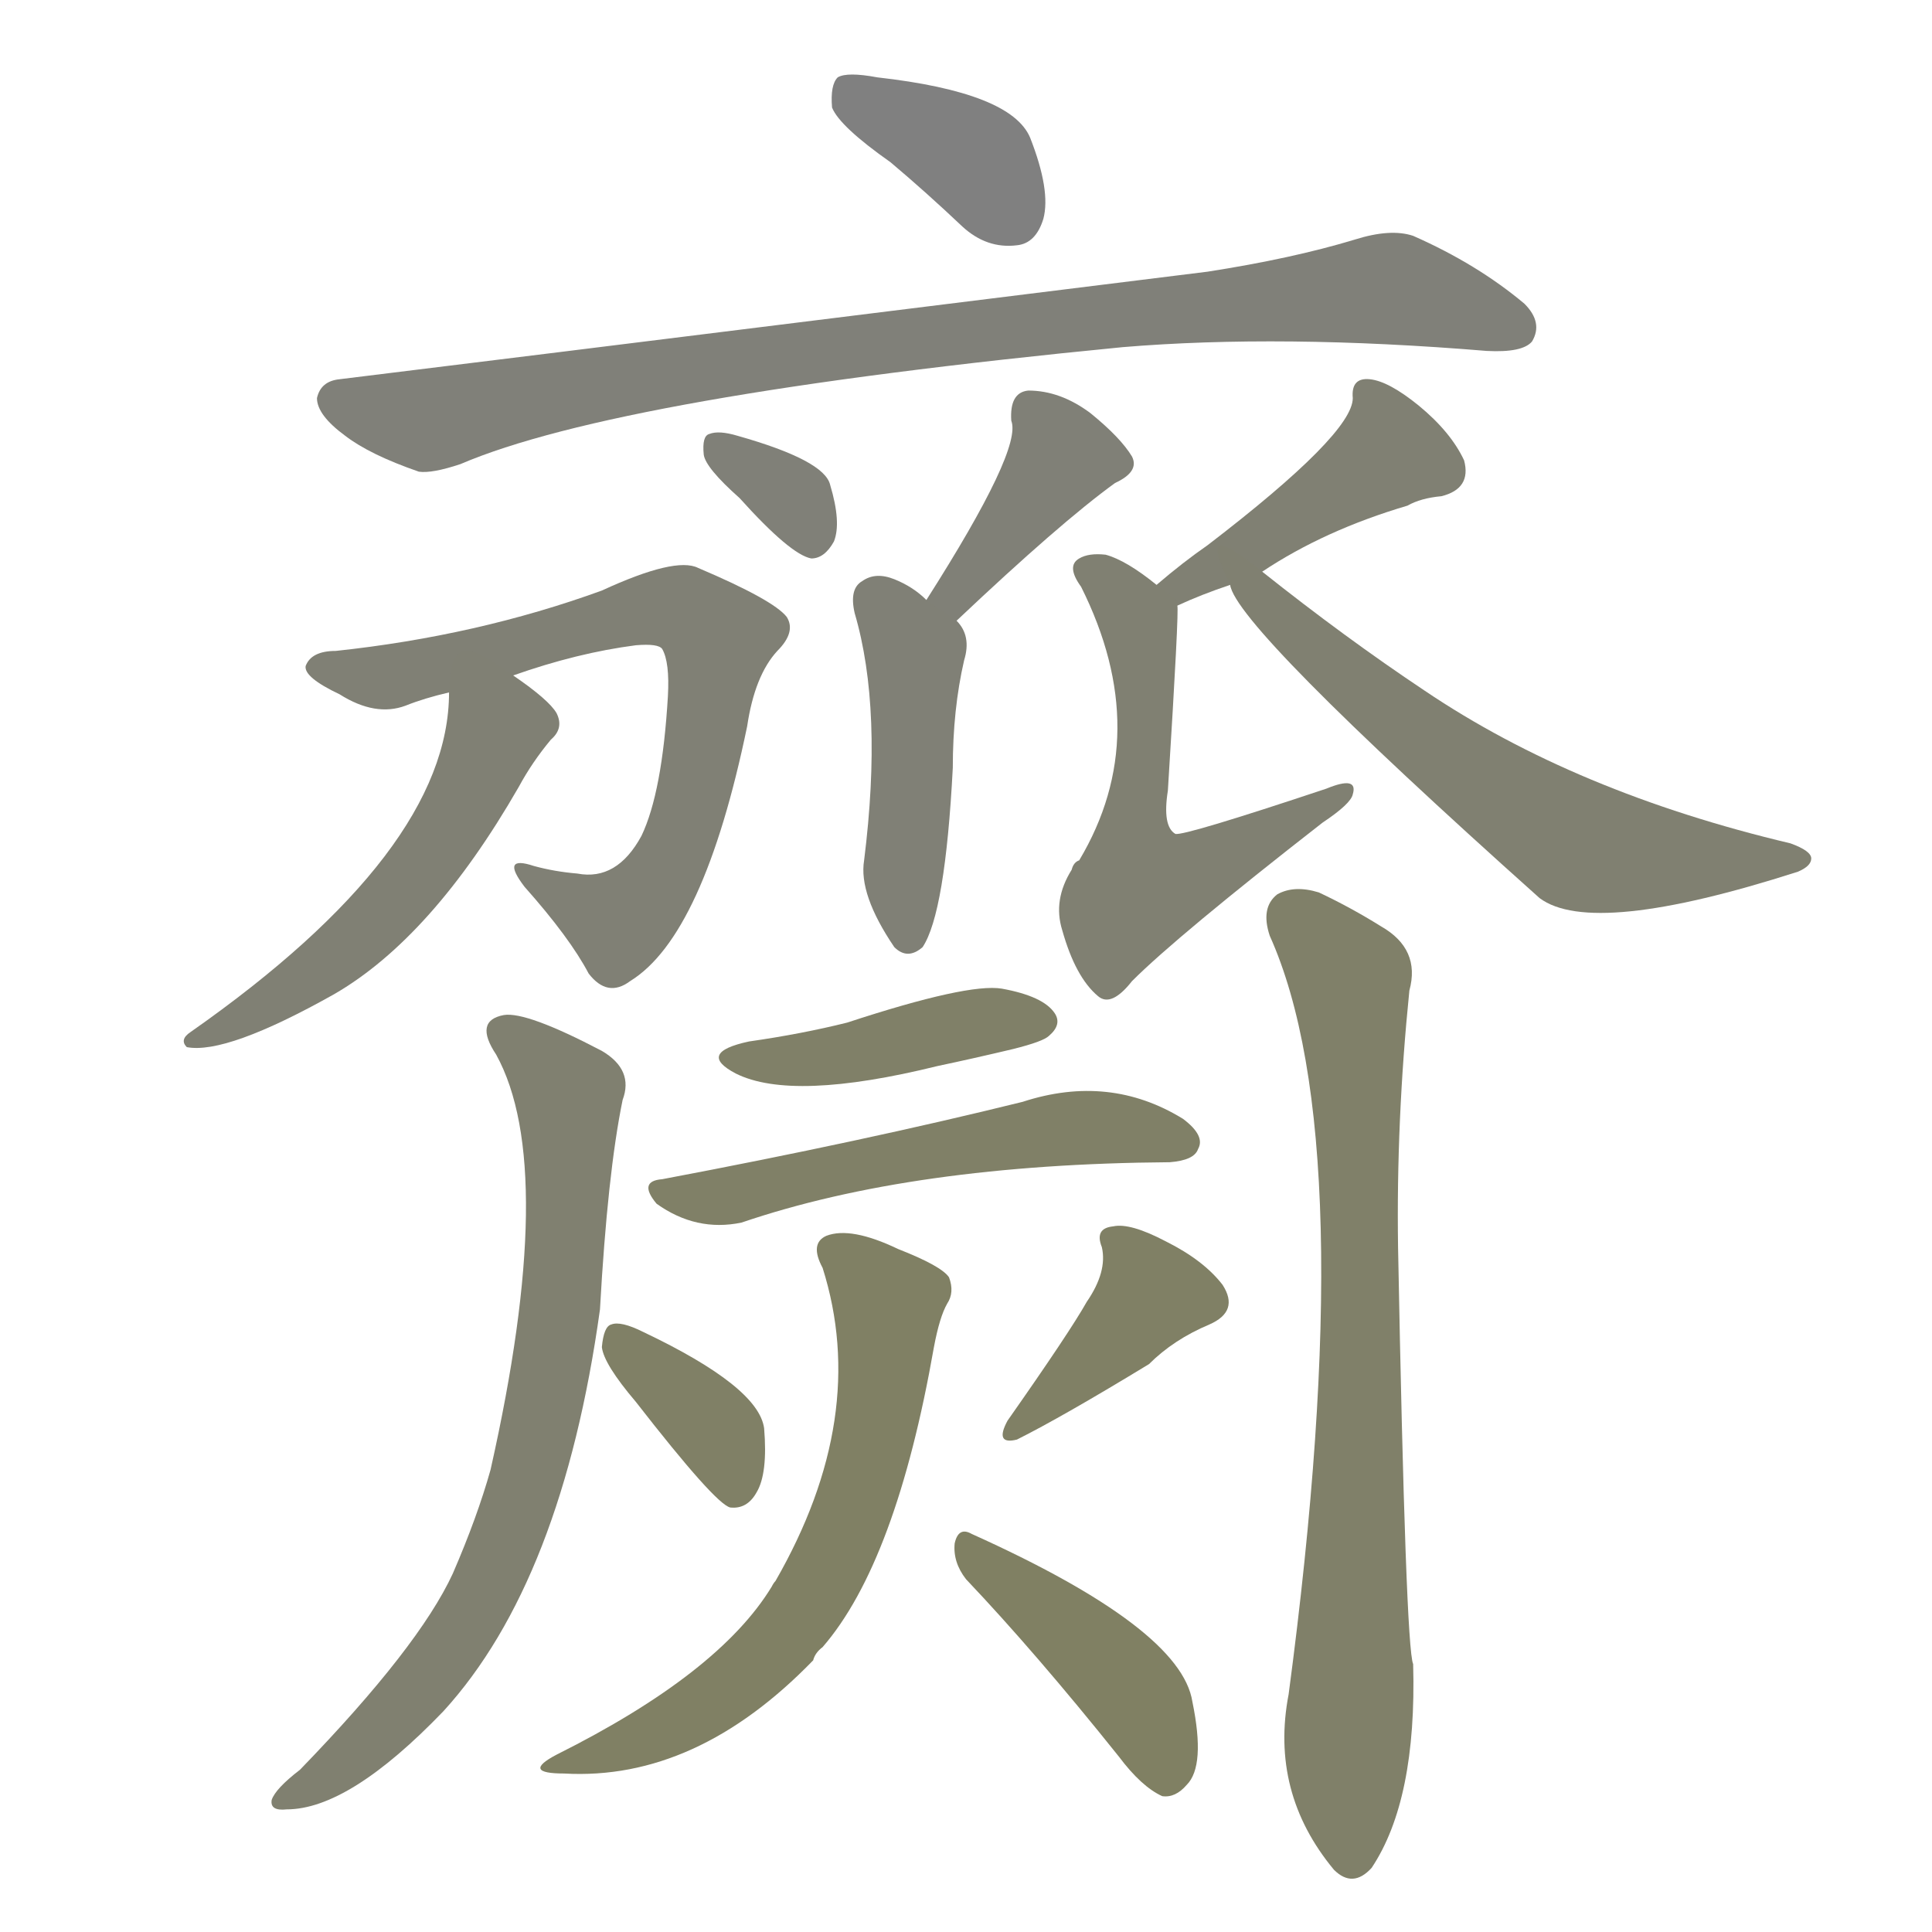 <svg version="1.1" viewBox="0 0 1024 1024" xmlns="http://www.w3.org/2000/svg">
  
  <g transform="scale(1, -1) translate(0, -900)">
    <style type="text/css">
        .stroke1 {fill: #808080;}
        .stroke2 {fill: #808079;}
        .stroke3 {fill: #808078;}
        .stroke4 {fill: #808077;}
        .stroke5 {fill: #808076;}
        .stroke6 {fill: #808075;}
        .stroke7 {fill: #808074;}
        .stroke8 {fill: #808073;}
        .stroke9 {fill: #808072;}
        .stroke10 {fill: #808071;}
        .stroke11 {fill: #808070;}
        .stroke12 {fill: #808069;}
        .stroke13 {fill: #808068;}
        .stroke14 {fill: #808067;}
        .stroke15 {fill: #808066;}
        .stroke16 {fill: #808065;}
        .stroke17 {fill: #808064;}
        .stroke18 {fill: #808063;}
        .stroke19 {fill: #808062;}
        .stroke20 {fill: #808061;}
        text {
            font-family: Helvetica;
            font-size: 50px;
            fill: #808060;
            paint-order: stroke;
            stroke: #000000;
            stroke-width: 4px;
            stroke-linecap: butt;
            stroke-linejoin: miter;
            font-weight: 800;
        }
    </style>

    <path d="M 472 814 Q 491 798 510 780 Q 523 768 539 770 Q 549 771 553 784 Q 557 799 546 827 Q 536 851 465 859 Q 449 862 444 859 Q 440 855 441 843 Q 445 833 472 814 Z" class="stroke1"/>
    <path d="M 180 699 Q 170 698 168 689 Q 168 680 183 669 Q 196 659 222 650 Q 229 649 244 654 Q 328 690 595 716 Q 679 723 788 714 Q 807 713 812 719 Q 818 729 808 739 Q 783 760 749 775 Q 737 779 718 773 Q 685 763 640 756 Q 181 699 180 699 Z" class="stroke2"/>
    <path d="M 392 636 Q 419 606 430 604 Q 437 604 442 613 Q 446 623 440 643 Q 437 656 391 669 Q 381 672 376 670 Q 372 669 373 659 Q 374 652 392 636 Z" class="stroke3"/>
    <path d="M 507 571 Q 562 623 591 644 Q 604 650 600 658 Q 594 668 578 681 Q 562 693 545 693 Q 535 692 536 677 Q 542 662 491 582 C 475 557 485 550 507 571 Z" class="stroke4"/>
    <path d="M 491 582 Q 484 589 474 593 Q 464 597 457 592 Q 450 588 453 575 Q 468 524 458 444 Q 455 426 474 398 Q 481 391 489 398 Q 501 416 505 493 Q 505 524 511 550 Q 515 563 507 571 L 491 582 Z" class="stroke5"/>
    <path d="M 272 542 Q 306 554 337 558 Q 349 559 351 556 Q 355 549 354 531 Q 351 480 340 457 Q 327 433 306 437 Q 294 438 283 441 Q 265 447 278 430 Q 302 403 312 384 Q 322 371 334 380 Q 373 404 396 515 Q 400 542 412 555 Q 422 565 417 573 Q 410 582 370 599 Q 358 605 319 587 Q 253 563 178 555 Q 165 555 162 547 Q 161 541 180 532 Q 199 520 215 526 Q 225 530 238 533 L 272 542 Z" class="stroke6"/>
    <path d="M 238 533 Q 238 449 101 353 Q 95 349 99 345 Q 120 341 177 373 Q 229 403 275 483 Q 282 496 292 508 Q 299 514 295 522 Q 291 529 272 542 C 248 559 239 563 238 533 Z" class="stroke7"/>
    <path d="M 669 597 Q 702 619 746 632 Q 753 636 764 637 Q 780 641 776 656 Q 769 671 752 685 Q 736 698 726 699 Q 716 700 717 689 Q 717 670 640 611 Q 627 602 613 590 C 590 571 597 567 624 579 Q 637 585 652 590 L 669 597 Z" class="stroke8"/>
    <path d="M 613 590 Q 597 603 586 606 Q 577 607 572 604 Q 565 600 573 589 Q 612 511 572 444 Q 569 443 568 439 Q 558 423 563 407 Q 570 382 582 372 Q 589 366 600 380 Q 624 404 701 464 Q 716 474 717 479 Q 720 489 703 482 Q 628 457 623 458 Q 616 462 619 481 Q 625 577 624 579 C 624 582 624 582 613 590 Z" class="stroke9"/>
    <path d="M 652 590 Q 655 568 816 424 Q 844 403 953 438 Q 960 441 960 445 Q 960 449 949 453 Q 835 480 755 534 Q 713 562 669 597 C 645 616 639 617 652 590 Z" class="stroke10"/>
    <path d="M 263 341 Q 296 281 260 121 Q 253 96 240 66 Q 222 27 159 -38 Q 146 -48 144 -54 Q 143 -60 152 -59 Q 185 -59 235 -7 Q 298 62 318 206 Q 322 278 330 317 Q 336 333 319 343 Q 279 364 267 362 Q 251 359 263 341 Z" class="stroke11"/>
    <path d="M 673 404 Q 722 295 683 2 Q 673 -50 707 -91 Q 717 -101 727 -90 Q 751 -54 749 18 Q 745 27 741 239 Q 740 306 747 375 Q 753 397 732 409 Q 716 419 699 427 Q 686 431 677 426 Q 668 419 673 404 Z" class="stroke12"/>
    <path d="M 397 348 Q 369 342 390 331 Q 420 316 497 335 Q 516 339 537 344 Q 553 348 556 351 Q 563 357 559 363 Q 553 372 531 376 Q 513 379 449 358 Q 425 352 397 348 Z" class="stroke13"/>
    <path d="M 351 275 Q 338 274 348 262 Q 369 247 393 252 Q 484 283 620 284 Q 633 285 635 291 Q 639 298 627 307 Q 588 331 542 316 Q 457 295 351 275 Z" class="stroke14"/>
    <path d="M 337 157 Q 379 103 387 101 Q 396 100 401 109 Q 407 119 405 143 Q 402 165 341 194 Q 329 200 324 198 Q 320 197 319 186 Q 320 177 337 157 Z" class="stroke15"/>
    <path d="M 576 210 Q 567 194 534 147 Q 527 134 539 137 Q 563 149 609 177 Q 622 190 641 198 Q 657 205 648 219 Q 638 232 618 242 Q 599 252 590 250 Q 580 249 584 239 Q 587 226 576 210 Z" class="stroke16"/>
    <path d="M 436 228 Q 461 149 411 62 Q 410 61 409 59 Q 381 13 295 -30 Q 276 -40 299 -40 Q 369 -44 431 20 Q 432 24 436 27 Q 475 72 495 186 Q 498 202 502 209 Q 506 215 503 223 Q 499 229 476 238 Q 451 250 438 245 Q 429 241 436 228 Z" class="stroke17"/>
    <path d="M 512 63 Q 549 24 593 -31 Q 605 -47 616 -52 Q 623 -53 629 -46 Q 639 -36 632 -2 Q 626 37 515 87 Q 508 91 506 82 Q 505 72 512 63 Z" class="stroke18"/>
    
    
    
    
    
    
    
    
    
    
    
    
    
    
    
    
    
    </g>
</svg>